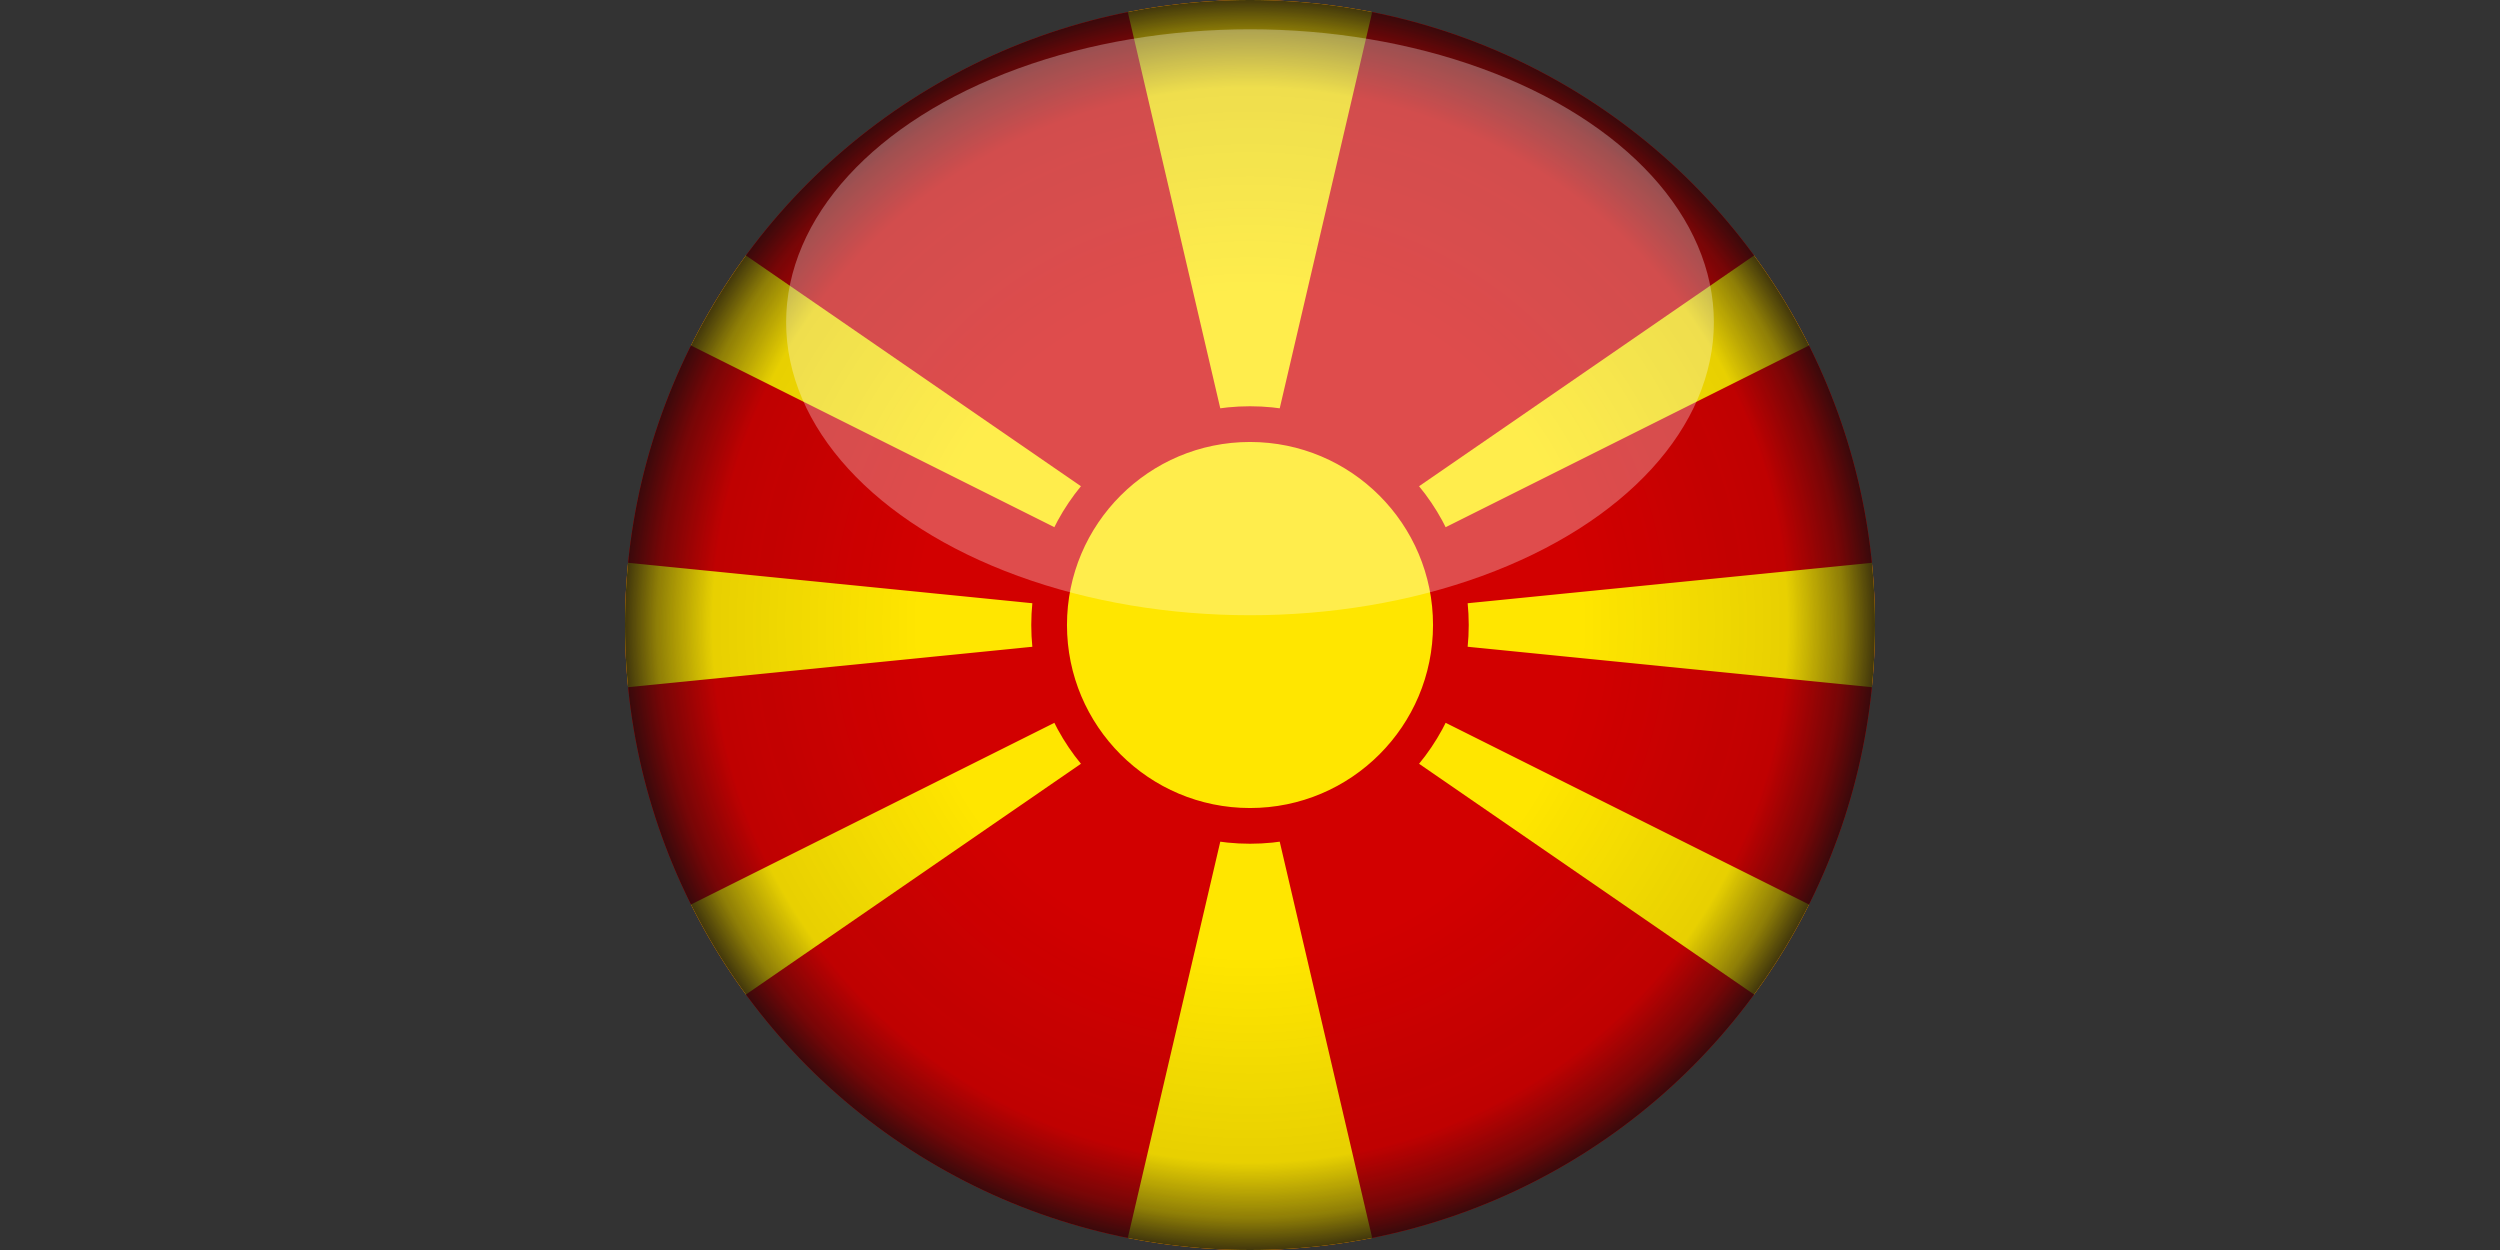 <svg xmlns="http://www.w3.org/2000/svg" viewBox="0 0 512 256"><rect x="0" y="0" width="512" height="256" fill="#333333" stroke="none"/><defs><clipPath id="a" transform="translate(128)"><circle cx="128" cy="128" r="128" fill="none"/></clipPath><radialGradient id="b" cx="256" cy="128" r="128" gradientUnits="userSpaceOnUse"><stop offset=".53" stop-color="#130c0e" stop-opacity="0"/><stop offset=".86" stop-color="#130c0e" stop-opacity=".1"/><stop offset=".95" stop-color="#130c0e" stop-opacity=".48"/><stop offset="1" stop-color="#130c0e" stop-opacity=".8"/></radialGradient></defs><g clip-path="url(#a)"><path data-name="3" fill="#d20000" d="M0 0h512v256H0z"/><path data-name="2" d="M0 0h76.8L256 123.43 435.2 0H512L0 256h76.8L256 132.57 435.2 256H512zm512 102.4v51.2L0 102.4v51.2zM230.4 0L256 109.71 281.6 0zm0 256L256 146.29 281.6 256z" fill="#ffe600"/><circle data-name="1" cx="256" cy="128" r="41.14" fill="#ffe600" stroke="#d20000" stroke-width="7.314"/></g><circle cx="256" cy="128" r="128" fill="url(#b)"/><ellipse cx="256" cy="66" rx="95" ry="60" fill="#fff" opacity=".3"/></svg>